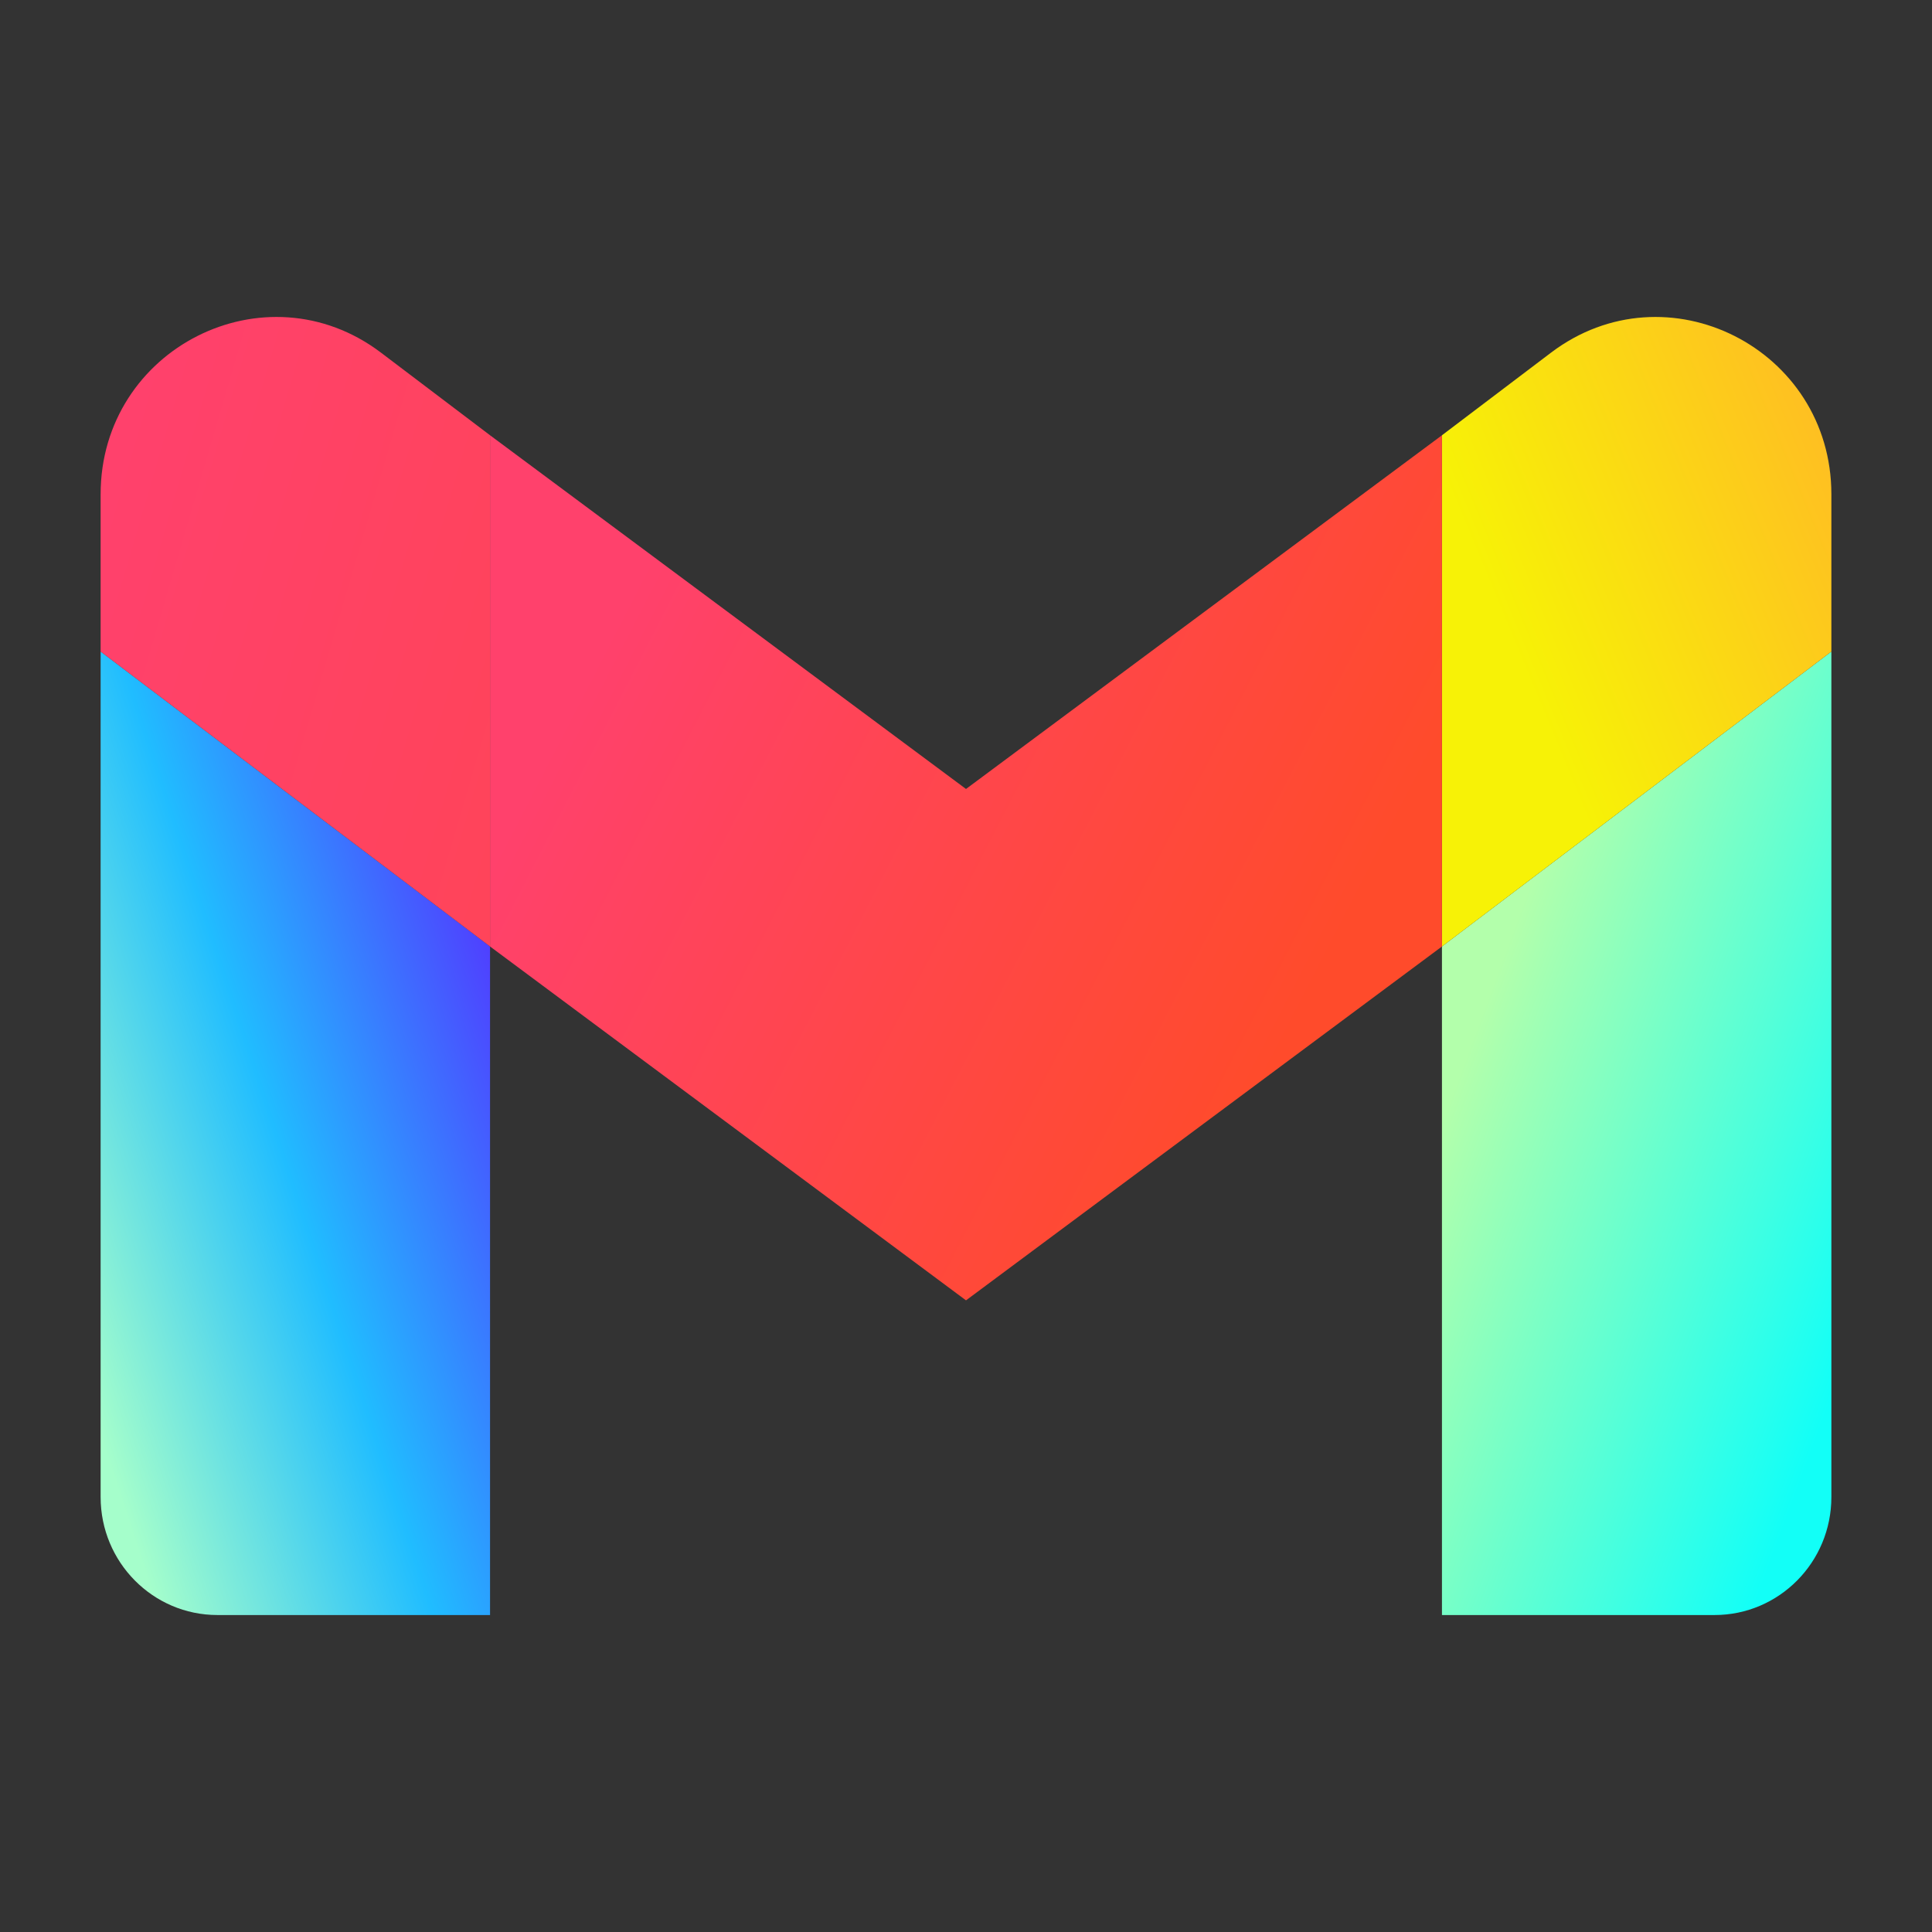 <svg height="48pt" viewBox="0 0 48 48" width="48pt" xmlns="http://www.w3.org/2000/svg" xmlns:xlink="http://www.w3.org/1999/xlink"><rect x="0" y="0" width="48" height="48" fill="#333333" stroke="none"/><linearGradient id="a" gradientTransform="matrix(9.675 0 0 23.937 2.5 16.188)" gradientUnits="userSpaceOnUse" x1="1.014" x2=".095" y1=".231" y2=".968"><stop offset="0" stop-color="#5433ff"/><stop offset=".517" stop-color="#20bdff"/><stop offset=".983" stop-color="#a5fecb"/></linearGradient><linearGradient id="b" gradientTransform="matrix(9.675 0 0 23.937 35.825 16.188)" gradientUnits="userSpaceOnUse" x1=".183" x2=".903" y1=".249" y2=".903"><stop offset=".026" stop-color="#b3ffab"/><stop offset=".987" stop-color="#12fff7"/></linearGradient><linearGradient id="c" gradientTransform="matrix(9.675 0 0 15.64 35.825 7.875)" gradientUnits="userSpaceOnUse" x1=".236" x2="1.017" y1=".601" y2=".074"><stop offset="0" stop-color="#f7f206"/><stop offset=".978" stop-color="#ffbb24"/></linearGradient><linearGradient id="d"><stop offset="0" stop-color="#ff416c"/><stop offset=".843" stop-color="#ff4b2b"/></linearGradient><linearGradient id="e" gradientTransform="matrix(23.65 0 0 21.493 12.175 10.814)" gradientUnits="userSpaceOnUse" x1="0" x2=".907" xlink:href="#d" y1=".5" y2=".92"/><linearGradient id="f" gradientTransform="matrix(9.675 0 0 15.64 2.5 7.875)" gradientUnits="userSpaceOnUse" x1=".056" x2="4.501" xlink:href="#d" y1=".198" y2="2.316"/><path d="m5.402 40.125h6.773v-16.61l-9.675-7.327v21.006c0 1.619 1.299 2.931 2.902 2.931z" fill="url(#a)"/><path d="m35.825 40.125h6.772c1.604 0 2.903-1.312 2.903-2.931v-21.006l-9.675 7.327z" fill="url(#b)"/><path d="m35.825 10.814v12.701l9.675-7.327v-3.908c0-3.623-4.095-5.692-6.966-3.518z" fill="url(#c)"/><path d="m12.175 23.515v-12.701l11.825 8.788 11.825-8.788v12.701l-11.825 8.792z" fill="url(#e)"/><path d="m2.5 12.28v3.908l9.675 7.327v-12.701l-2.709-2.052c-2.871-2.174-6.966-.105-6.966 3.518z" fill="url(#f)"/></svg>